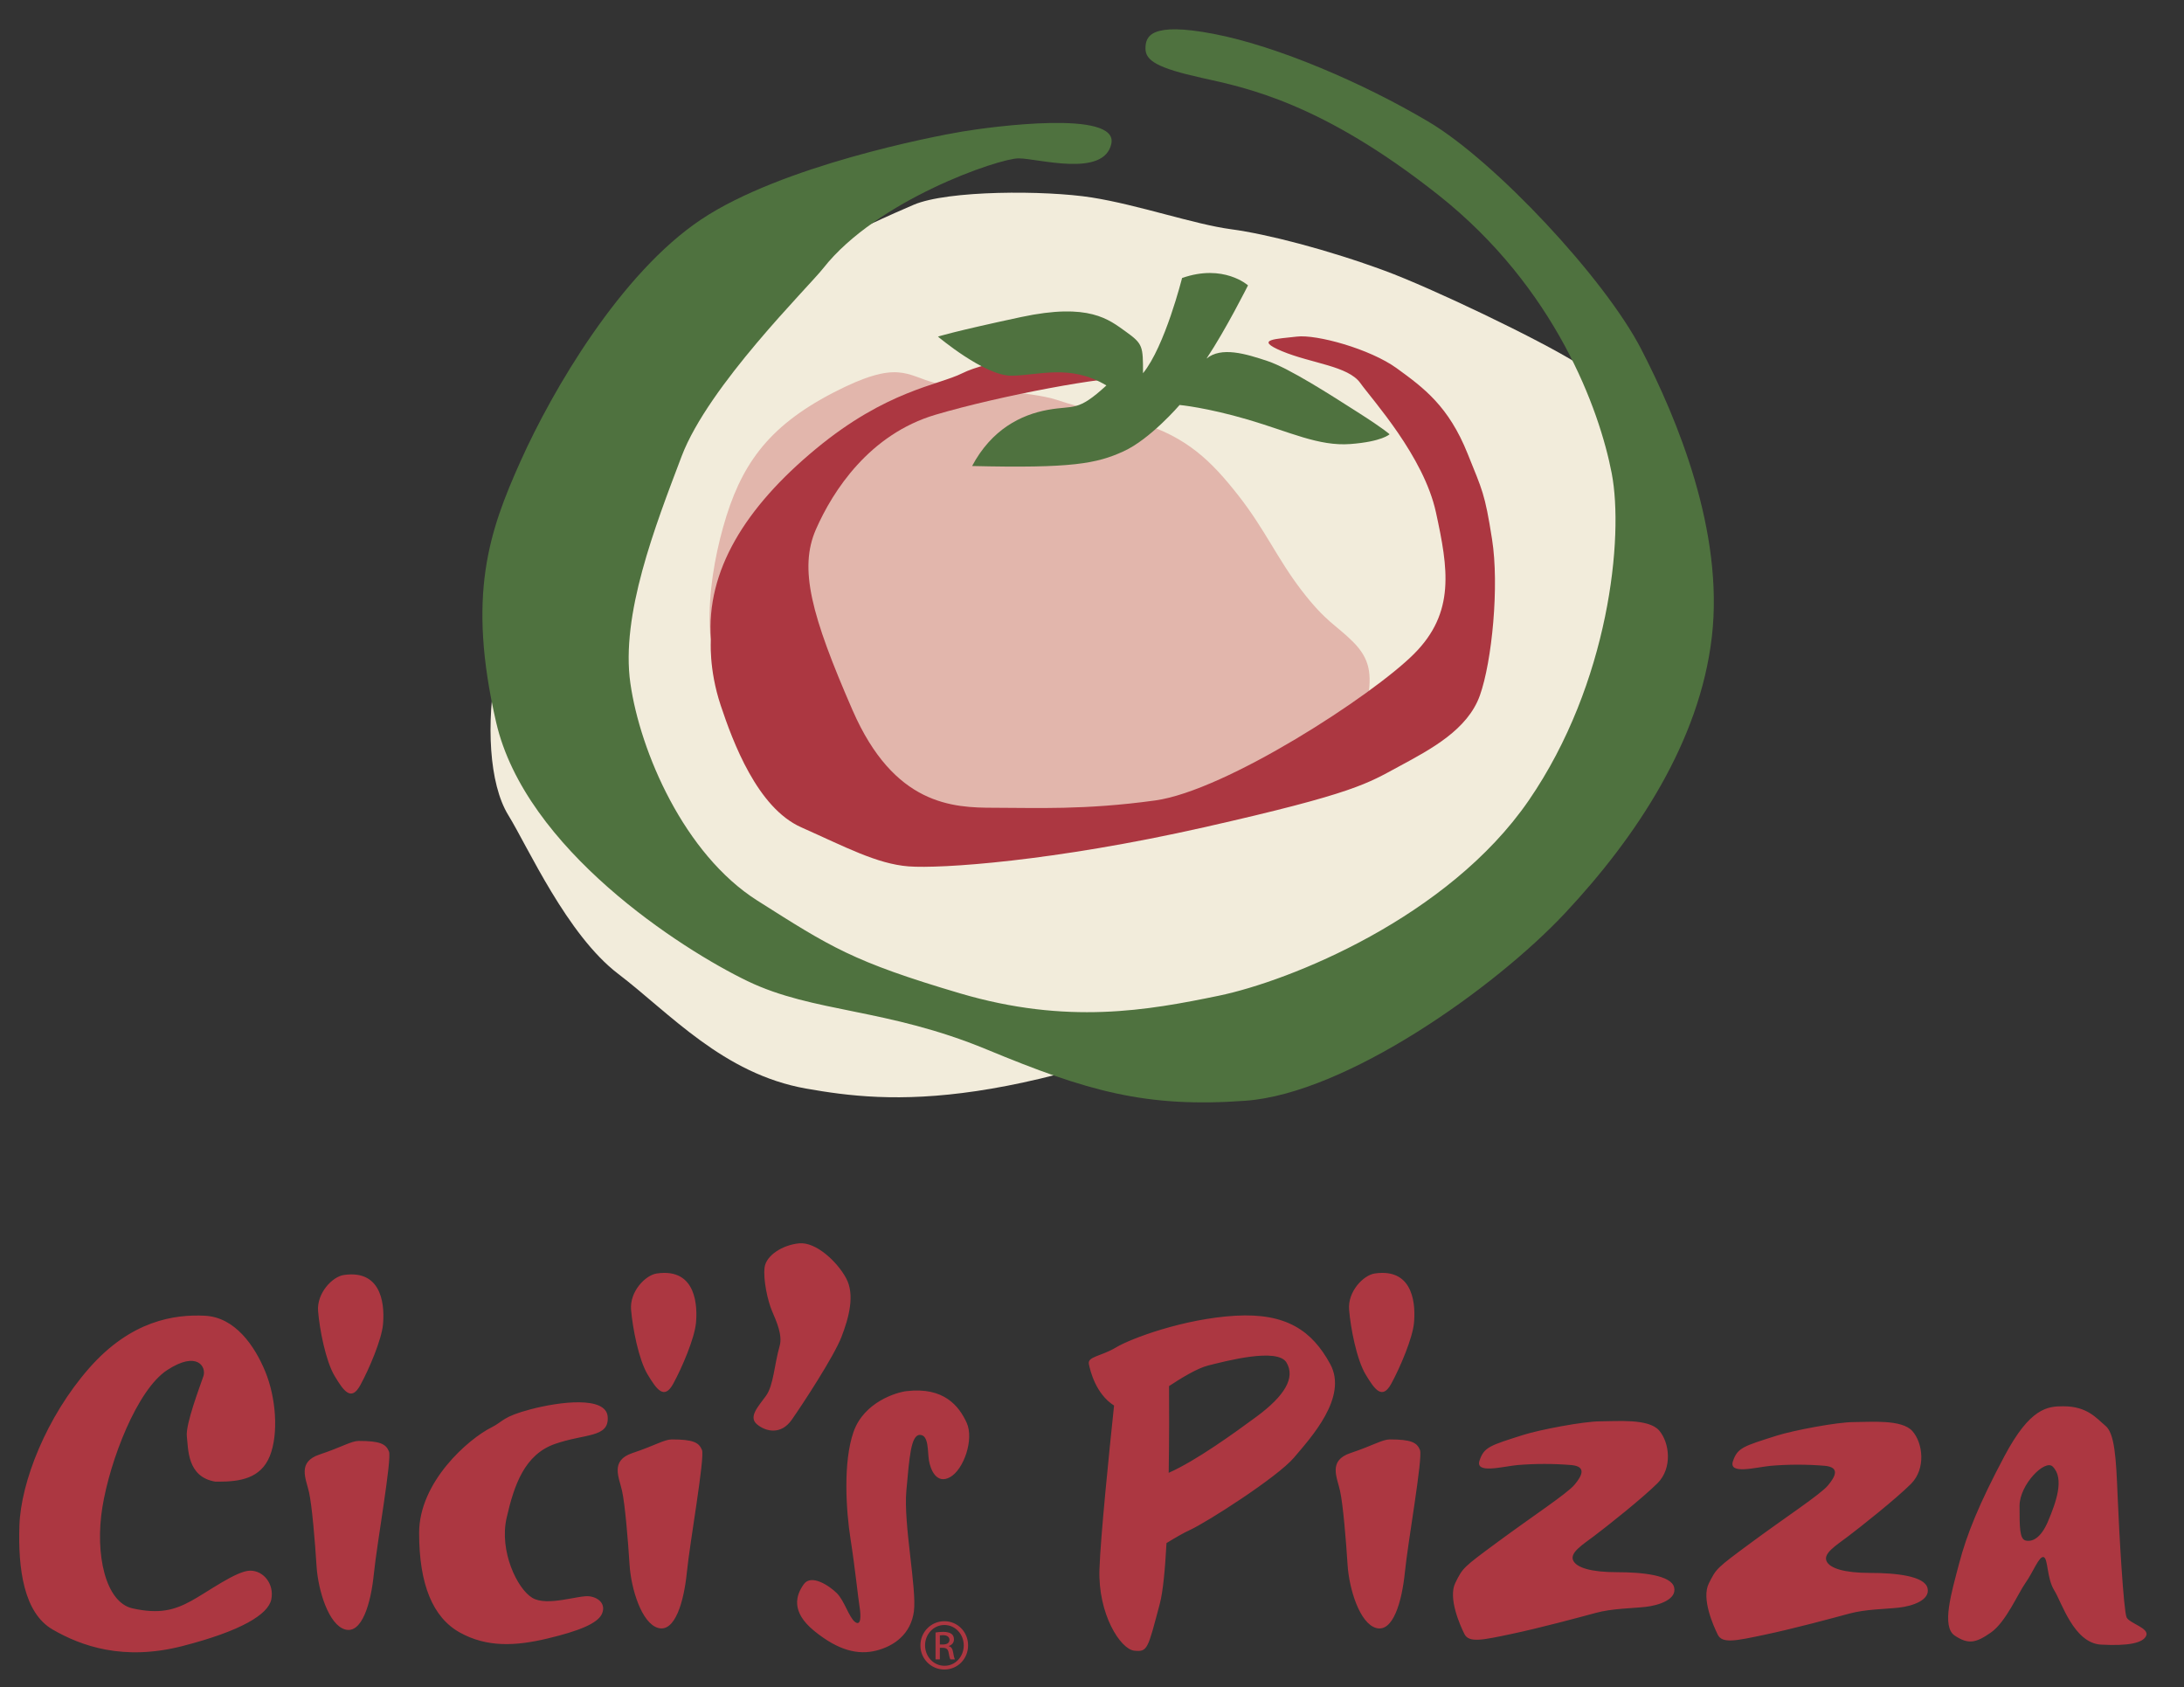 <?xml version="1.0" encoding="utf-8"?>
<!-- Generator: Adobe Illustrator 17.0.0, SVG Export Plug-In . SVG Version: 6.00 Build 0)  -->
<!DOCTYPE svg PUBLIC "-//W3C//DTD SVG 1.1//EN" "http://www.w3.org/Graphics/SVG/1.1/DTD/svg11.dtd">
<svg version="1.1" id="Layer_1" xmlns="http://www.w3.org/2000/svg" xmlns:xlink="http://www.w3.org/1999/xlink" x="0px" y="0px"
	 width="1662.166px" height="1284.128px" viewBox="709.265 144.306 1662.166 1284.128"
	 enable-background="new 709.265 144.306 1662.166 1284.128" xml:space="preserve">
<rect x="709.265" y="144.306" width="1662.166" height="1284.128" fill="#333333" stroke="none"/>
<g>
	<path fill="#F2ECDB" d="M1763.102,350.326c-43.05-15.868-89.164-27.853-117.037-31.59c-27.874-3.716-70.608-18.575-105.913-24.138
		c-35.304-5.562-109.628-5.583-135.614,5.583c-26.007,11.146-157.905,68.741-196.924,122.621
		c-39.02,53.88-113.323,189.494-120.774,230.381c-7.43,40.866-5.583,87.337,9.299,111.496s44.603,91.032,83.602,120.753
		c39.02,29.721,79.886,76.171,143.065,87.316c63.158,11.146,156.057,20.445,380.855-79.887
		c224.798-100.329,260.102-215.541,260.102-215.541s31.589-63.179,18.575-118.885c-12.992-55.749-42.734-118.906-72.457-137.482
		C1880.139,402.337,1798.406,363.318,1763.102,350.326L1763.102,350.326z"/>
	<path fill="#4F723F" d="M1335.795,348.457c-11.377,14.462-87.316,89.185-107.761,143.065
		c-20.423,53.88-46.429,120.774-39.02,172.765c7.43,52.033,40.888,130.052,96.615,165.377
		c55.728,35.304,72.457,46.429,154.211,70.587c81.754,24.117,143.044,12.971,196.924,1.846
		c53.88-11.145,174.633-59.463,235.965-148.627c61.311-89.185,72.457-200.66,63.158-248.957
		c-9.278-48.296-42.734-141.198-131.899-211.785c-89.185-70.608-146.781-81.754-180.216-89.185
		c-33.437-7.43-42.734-13.013-42.734-22.291s3.716-20.445,52.012-11.146c48.317,9.299,113.344,37.172,163.51,66.894
		c50.166,29.742,133.766,118.906,161.641,172.786s63.179,139.349,53.88,219.236c-9.299,79.907-57.616,152.343-111.475,209.938
		c-53.88,57.595-167.203,137.503-243.373,143.044c-76.171,5.583-120.753-7.43-196.945-38.999
		c-76.171-31.567-131.899-27.874-182.064-52.033c-50.165-24.159-169.07-100.329-191.361-196.945
		c-22.291-96.615-5.583-144.912,18.596-198.793c24.138-53.859,76.171-143.044,137.461-183.932
		c61.311-40.888,176.502-63.179,198.793-66.894c22.291-3.716,118.906-16.708,113.344,9.278
		c-5.583,26.007-55.749,11.145-70.608,11.145C1469.587,264.834,1376.662,296.445,1335.795,348.457L1335.795,348.457z"/>
	<path fill="#E2B6AC" d="M1750.108,677.302c3.358-20.15,1.847-31.569-11.146-44.582c-13.013-12.992-20.445-14.861-39.02-38.999
		c-18.575-24.159-27.874-46.45-48.296-72.457c-20.445-26.005-39.02-44.582-76.171-55.728c-37.152-11.145-38.999-9.278-61.311-16.729
		c-22.291-7.43-70.608-7.43-92.9-12.992c-22.291-5.583-27.853-18.596-78.04,7.43c-50.166,26.005-70.588,55.728-83.602,102.199
		c-12.992,46.45-18.575,107.74,13.013,141.198s133.766,89.185,161.619,91.011c27.896,1.889,159.794-11.125,209.938-24.117
		c50.165-12.992,104.045-29.742,113.344-40.866C1766.816,701.481,1748.241,688.446,1750.108,677.302L1750.108,677.302z"/>
	<path fill="#AC3741" d="M1826.26,489.654c-14.504-36.27-33.437-50.166-53.88-65.025s-61.311-26.005-76.171-24.159
		c-14.861,1.846-33.458,1.846-11.146,11.145c22.291,9.278,50.166,11.146,59.463,24.159c9.299,12.992,48.296,55.728,57.595,98.462
		s14.861,76.171-16.729,107.74c-31.569,31.61-143.044,104.045-196.924,111.496c-53.88,7.43-91.053,5.562-122.62,5.562
		c-31.59,0-76.171-1.846-107.761-74.303c-31.569-72.457-40.866-107.761-27.874-137.482c13.013-29.721,40.888-72.457,91.032-87.316
		c50.166-14.861,131.899-29.721,146.781-27.874c14.861,1.868-11.146-29.721-11.146-29.721s-20.445,7.43-37.172,9.299
		c-16.708,1.847-59.463,7.43-78.04,16.708c-18.577,9.278-57.595,12.992-111.475,57.595c-53.859,44.582-83.602,92.9-79.886,144.912
		c0,0-1.847,22.291,7.43,50.166c9.278,27.874,27.874,78.019,61.311,92.9c33.437,14.861,57.595,27.874,81.754,29.742
		c24.159,1.847,109.628-3.758,224.798-29.742c115.191-26.005,124.49-33.437,148.627-46.45c24.159-13.013,52.033-27.874,61.311-53.86
		c9.278-26.005,14.861-83.623,9.278-118.927C1839.273,519.397,1837.426,517.55,1826.26,489.654L1826.26,489.654z"/>
	<path fill="#4F723F" d="M1608.891,355.888c0,0-13.013,52.033-29.721,72.457c0-20.445,0-22.291-12.992-31.589
		c-13.013-9.278-27.875-22.291-79.908-11.145s-63.158,14.861-63.158,14.861s35.304,29.742,55.728,29.742
		c20.424,0,44.603-9.278,72.457,7.43c-22.291,20.445-24.138,14.861-44.603,18.575c-20.445,3.716-42.734,14.861-57.595,42.734
		c76.171,1.847,94.769-1.846,115.191-11.145c20.445-9.278,42.734-35.304,42.734-35.304s20.445,1.868,52.033,11.145
		c31.59,9.278,53.88,20.443,78.019,18.575c24.159-1.847,29.742-7.43,29.742-7.43s-3.716-3.716-24.138-16.708
		c-20.444-13.013-52.033-33.437-68.741-39.02c-16.708-5.583-35.304-11.145-46.45-1.847c14.861-22.291,31.59-55.749,31.59-55.749
		S1640.48,344.764,1608.891,355.888L1608.891,355.888z"/>
	<path fill="#AC3741" d="M875.589,1271.895c16.07,0,32.139-2.296,39.026-19.506c6.887-17.224,4.591-44.772-3.463-64.291
		c-8.028-19.52-22.956-41.322-45.913-42.476c-22.957-1.154-56.25,3.437-88.389,40.18c-32.152,36.743-51.659,86.106-52.813,119.387
		c-1.141,33.293,3.437,66.6,25.252,79.219c21.815,12.62,53.954,24.098,98.739,12.62c44.772-11.478,65.432-24.098,67.728-35.589
		c2.283-11.478-5.746-21.815-16.07-21.815c-10.337,0-32.152,16.07-44.785,22.97s-24.111,10.324-44.772,5.733
		c-20.661-4.591-28.702-41.335-22.957-76.911c5.746-35.576,26.406-89.543,49.376-104.471c22.956-14.928,29.843-2.296,27.548,4.591
		c-2.296,6.887-13.774,36.73-12.633,45.926c1.154,9.182,0,30.985,21.815,34.435h2.311V1271.895z M1428.036,1378.104
		c10.026,0,18.015,8.158,18.015,18.339c0,10.363-7.976,18.417-18.093,18.417c-10.05-0.006-18.191-8.159-18.185-18.208
		c0-0.07,0-0.139,0.001-0.209c0-10.181,8.158-18.339,18.184-18.339H1428.036z M1427.971,1380.971
		c-8.08,0-14.669,6.913-14.669,15.473c0,8.716,6.589,15.564,14.747,15.564c8.158,0.091,14.695-6.848,14.695-15.473
		c0-8.651-6.537-15.564-14.695-15.564H1427.971L1427.971,1380.971z M1424.547,1407.131h-3.268v-20.453
		c1.699-0.259,3.346-0.493,5.797-0.493c3.087,0,5.123,0.649,6.329,1.557c1.219,0.895,1.88,2.27,1.88,4.228
		c0,2.685-1.803,4.306-3.982,4.98v0.169c1.803,0.311,2.983,1.945,3.424,4.968c0.48,3.178,0.96,4.397,1.297,5.058h-3.424
		c-0.48-0.661-0.96-2.529-1.388-5.214c-0.48-2.607-1.777-3.58-4.384-3.58h-2.283L1424.547,1407.131L1424.547,1407.131z
		 M1424.547,1395.808h2.36c2.685,0,4.968-0.973,4.968-3.515c0-1.803-1.297-3.58-4.968-3.58c-0.79-0.001-1.579,0.055-2.36,0.169
		V1395.808L1424.547,1395.808z M1005.299,1248.939c-2.296-5.746-6.731-8.041-22.969-8.041c-5.733,0-12.633,4.591-29.843,10.324
		c-17.211,5.733-10.337,18.378-8.041,28.702c2.296,10.324,4.591,37.885,5.733,56.237c1.154,18.365,9.183,44.785,21.815,48.234
		c12.633,3.45,19.519-19.519,21.815-42.489C996.117,1318.975,1007.595,1254.684,1005.299,1248.939L1005.299,1248.939z
		 M983.497,1198.434c6.887-12.633,16.07-34.435,17.224-45.926c1.141-11.478,1.141-42.463-29.844-37.885
		c-8.651,1.284-20.661,13.774-19.519,27.561c1.141,13.774,5.733,37.872,12.633,49.363
		C970.865,1203.013,976.597,1211.067,983.497,1198.434z M1243.515,1247.784c-2.296-5.733-6.731-8.028-22.97-8.028
		c-5.746,0-12.62,4.591-29.843,10.324s-10.337,18.378-8.041,28.702s4.591,37.885,5.733,56.25
		c1.154,18.352,9.183,44.759,21.828,48.209c12.62,3.45,19.506-19.507,21.802-42.463
		C1234.319,1317.821,1245.798,1253.517,1243.515,1247.784L1243.515,1247.784z M1221.7,1197.267
		c6.887-12.633,16.069-34.435,17.211-45.913c1.154-11.491,1.154-42.476-29.844-37.885c-8.651,1.284-20.674,13.774-19.519,27.561
		c1.154,13.774,5.733,37.885,12.633,49.363C1209.08,1201.871,1214.813,1209.9,1221.7,1197.267z M1083.351,1230.573
		c-17.457,8.729-55.109,41.335-55.109,80.361s10.337,64.291,30.998,75.769s42.476,10.324,66.574,4.591
		c24.111-5.733,37.898-11.478,41.335-18.365s-1.154-12.62-9.182-13.774c-8.028-1.167-32.152,8.028-43.617,1.141
		c-11.478-6.887-25.265-35.589-19.52-60.841c5.746-25.252,13.774-48.222,36.743-56.25c22.956-8.041,41.335-4.591,40.18-20.661
		s-36.743-11.478-58.558-5.746C1091.393,1222.545,1092.534,1225.982,1083.351,1230.573L1083.351,1230.573z M1789.957,1247.797
		c-2.283-5.746-6.718-8.041-22.957-8.041c-5.745,0-12.646,4.591-29.869,10.337c-17.198,5.733-10.311,18.365-8.028,28.702
		c2.308,10.337,4.591,37.885,5.745,56.25c1.141,18.365,9.196,44.772,21.815,48.222c12.646,3.463,19.507-19.506,21.815-42.463
		C1780.762,1317.808,1792.266,1253.53,1789.957,1247.797L1789.957,1247.797z M1768.142,1197.28
		c6.887-12.632,16.083-34.435,17.224-45.926c1.167-11.478,1.167-42.463-29.843-37.885c-8.664,1.284-20.674,13.774-19.507,27.561
		c1.115,13.774,5.72,37.885,12.62,49.363C1755.536,1201.871,1761.281,1209.913,1768.142,1197.28L1768.142,1197.28z
		 M1302.631,1168.591c-4.15,14.513-4.591,29.844-10.337,37.885c-5.746,8.041-13.774,16.07-6.887,21.802
		c6.887,5.746,18.365,8.041,26.394-3.437c8.054-11.478,32.165-48.222,37.898-63.15c5.746-14.915,10.337-32.139,3.45-44.772
		c-6.887-12.633-22.956-27.561-35.563-26.406c-12.646,1.141-25.278,9.183-26.419,18.365c-1.167,9.183,2.283,25.252,5.72,33.293
		C1300.349,1150.213,1304.927,1160.55,1302.631,1168.591L1302.631,1168.591z M1399.062,1203.013
		c-7.224,0.869-32.152,8.041-40.206,31.011c-8.028,22.956-5.72,59.7-2.283,81.502s5.746,44.759,6.887,51.659
		c1.141,6.887,1.167,14.902-3.45,11.491c-4.591-3.463-8.054-16.069-13.774-21.828c-5.746-5.733-19.532-14.928-25.252-6.887
		c-5.746,8.041-10.337,20.674,8.028,35.589c18.365,14.928,33.306,18.365,47.067,14.928c13.774-3.463,26.419-12.632,28.728-29.856
		c2.283-17.224-8.054-66.587-5.746-91.839c2.309-25.252,3.424-42.476,10.311-42.476s5.746,12.633,6.887,19.519
		c1.167,6.887,5.746,18.365,16.083,12.633c10.337-5.746,18.365-28.702,12.645-41.335
		C1439.242,1214.504,1427.763,1199.576,1399.062,1203.013L1399.062,1203.013z M1721.633,1182.365
		c-13.761-25.252-33.28-39.039-72.319-36.743s-79.206,17.224-90.685,24.111s-21.815,6.887-20.674,12.633
		c1.089,5.395,5.344,22.84,19.182,31.607c-3.774,35.719-10.311,100.191-11.115,124.536c-1.167,34.422,16.057,60.828,26.394,61.995
		c10.337,1.141,10.337-1.167,19.506-35.589c2.438-9.079,4.034-26.134,5.123-46.276c6.381-3.93,13.022-7.795,17.859-9.987
		c12.62-5.733,66.574-40.18,79.206-55.096C1706.717,1238.615,1735.419,1207.617,1721.633,1182.365L1721.633,1182.365z
		 M1665.396,1222.545c-17.068,12.568-46.056,33.527-66.677,42.619c0.402-25.654,0.376-50.154,0.259-66.003
		c8.923-5.914,21.504-13.605,29.688-15.642c13.774-3.45,52.787-13.774,59.687-2.309
		C1695.239,1192.689,1687.211,1206.476,1665.396,1222.545z M1868.58,1236.319c12.49-3.969,45.926-10.337,58.545-10.337
		c12.646,0,36.73-2.283,44.785,6.887c8.028,9.183,10.337,28.702-1.141,40.18c-11.504,11.478-39.039,33.281-48.234,40.18
		c-9.196,6.887-18.365,12.632-16.083,18.378c2.309,5.733,13.774,9.183,33.306,9.183c19.507,0,41.322,2.296,43.617,11.478
		c2.283,9.183-11.478,13.774-21.815,14.928c-10.337,1.141-25.252,1.154-37.898,4.591c-12.62,3.437-42.476,11.465-64.291,16.057
		c-21.815,4.591-32.152,6.887-35.589,0c-3.424-6.874-12.62-27.548-6.861-39.039c5.72-11.478,5.72-11.478,32.152-30.985
		c26.393-19.519,52.787-36.743,58.546-43.63c5.72-6.887,9.17-13.774-2.283-14.915c-13.758-1.154-27.589-1.154-41.348,0
		c-11.478,1.141-32.152,6.874-28.702-3.45C1838.724,1245.502,1843.328,1244.347,1868.58,1236.319z M2061.427,1236.89
		c12.49-3.969,45.926-10.337,58.572-10.337c12.62,0,36.705-2.296,44.759,6.887s10.337,28.702-1.141,40.18
		c-11.504,11.478-39.039,33.293-48.208,40.18c-9.196,6.887-18.391,12.633-16.109,18.365c2.309,5.733,13.774,9.183,33.306,9.183
		c19.507,0,41.348,2.309,43.617,11.491c2.309,9.183-11.478,13.774-21.815,14.915c-10.337,1.154-25.252,1.154-37.872,4.591
		c-12.646,3.437-42.476,11.478-64.291,16.057c-21.815,4.591-32.152,6.9-35.615,0c-3.424-6.887-12.594-27.548-6.861-39.026
		c5.745-11.491,5.745-11.491,32.152-31.011c26.393-19.506,52.813-36.73,58.546-43.617c5.745-6.887,9.196-13.774-2.283-14.915
		c-13.758-1.154-27.589-1.154-41.348,0c-11.478,1.141-32.152,6.887-28.702-3.45
		C2031.584,1246.046,2036.175,1244.918,2061.427,1236.89z M2327.774,1375.225c-2.282-4.591-5.719-64.291-6.887-92.993
		c-1.141-28.689-2.282-47.067-9.17-52.8c-6.887-5.733-13.774-14.915-32.152-14.915c-11.984,0-25.252,1.154-44.759,37.885
		c-19.532,36.73-28.702,59.7-34.448,81.502c-5.72,21.815-13.774,48.209-3.45,55.109c10.337,6.887,16.057,5.733,27.561-2.296
		c11.478-8.028,20.674-29.856,26.394-37.898c5.746-8.028,10.337-20.661,13.774-19.506c3.437,1.154,2.308,16.07,8.028,25.252
		c5.745,9.182,14.915,40.18,35.589,41.335c20.674,1.141,32.152-1.154,34.448-6.887
		C2344.998,1383.254,2330.07,1379.804,2327.774,1375.225L2327.774,1375.225z M2268.088,1301.752
		c-5.746,13.774-12.62,16.082-17.224,14.928c-4.591-1.154-4.591-10.337-4.591-26.406c0-16.07,19.351-35.758,25.252-29.844
		C2280.733,1269.612,2273.833,1287.978,2268.088,1301.752L2268.088,1301.752z"/>
</g>
</svg>
